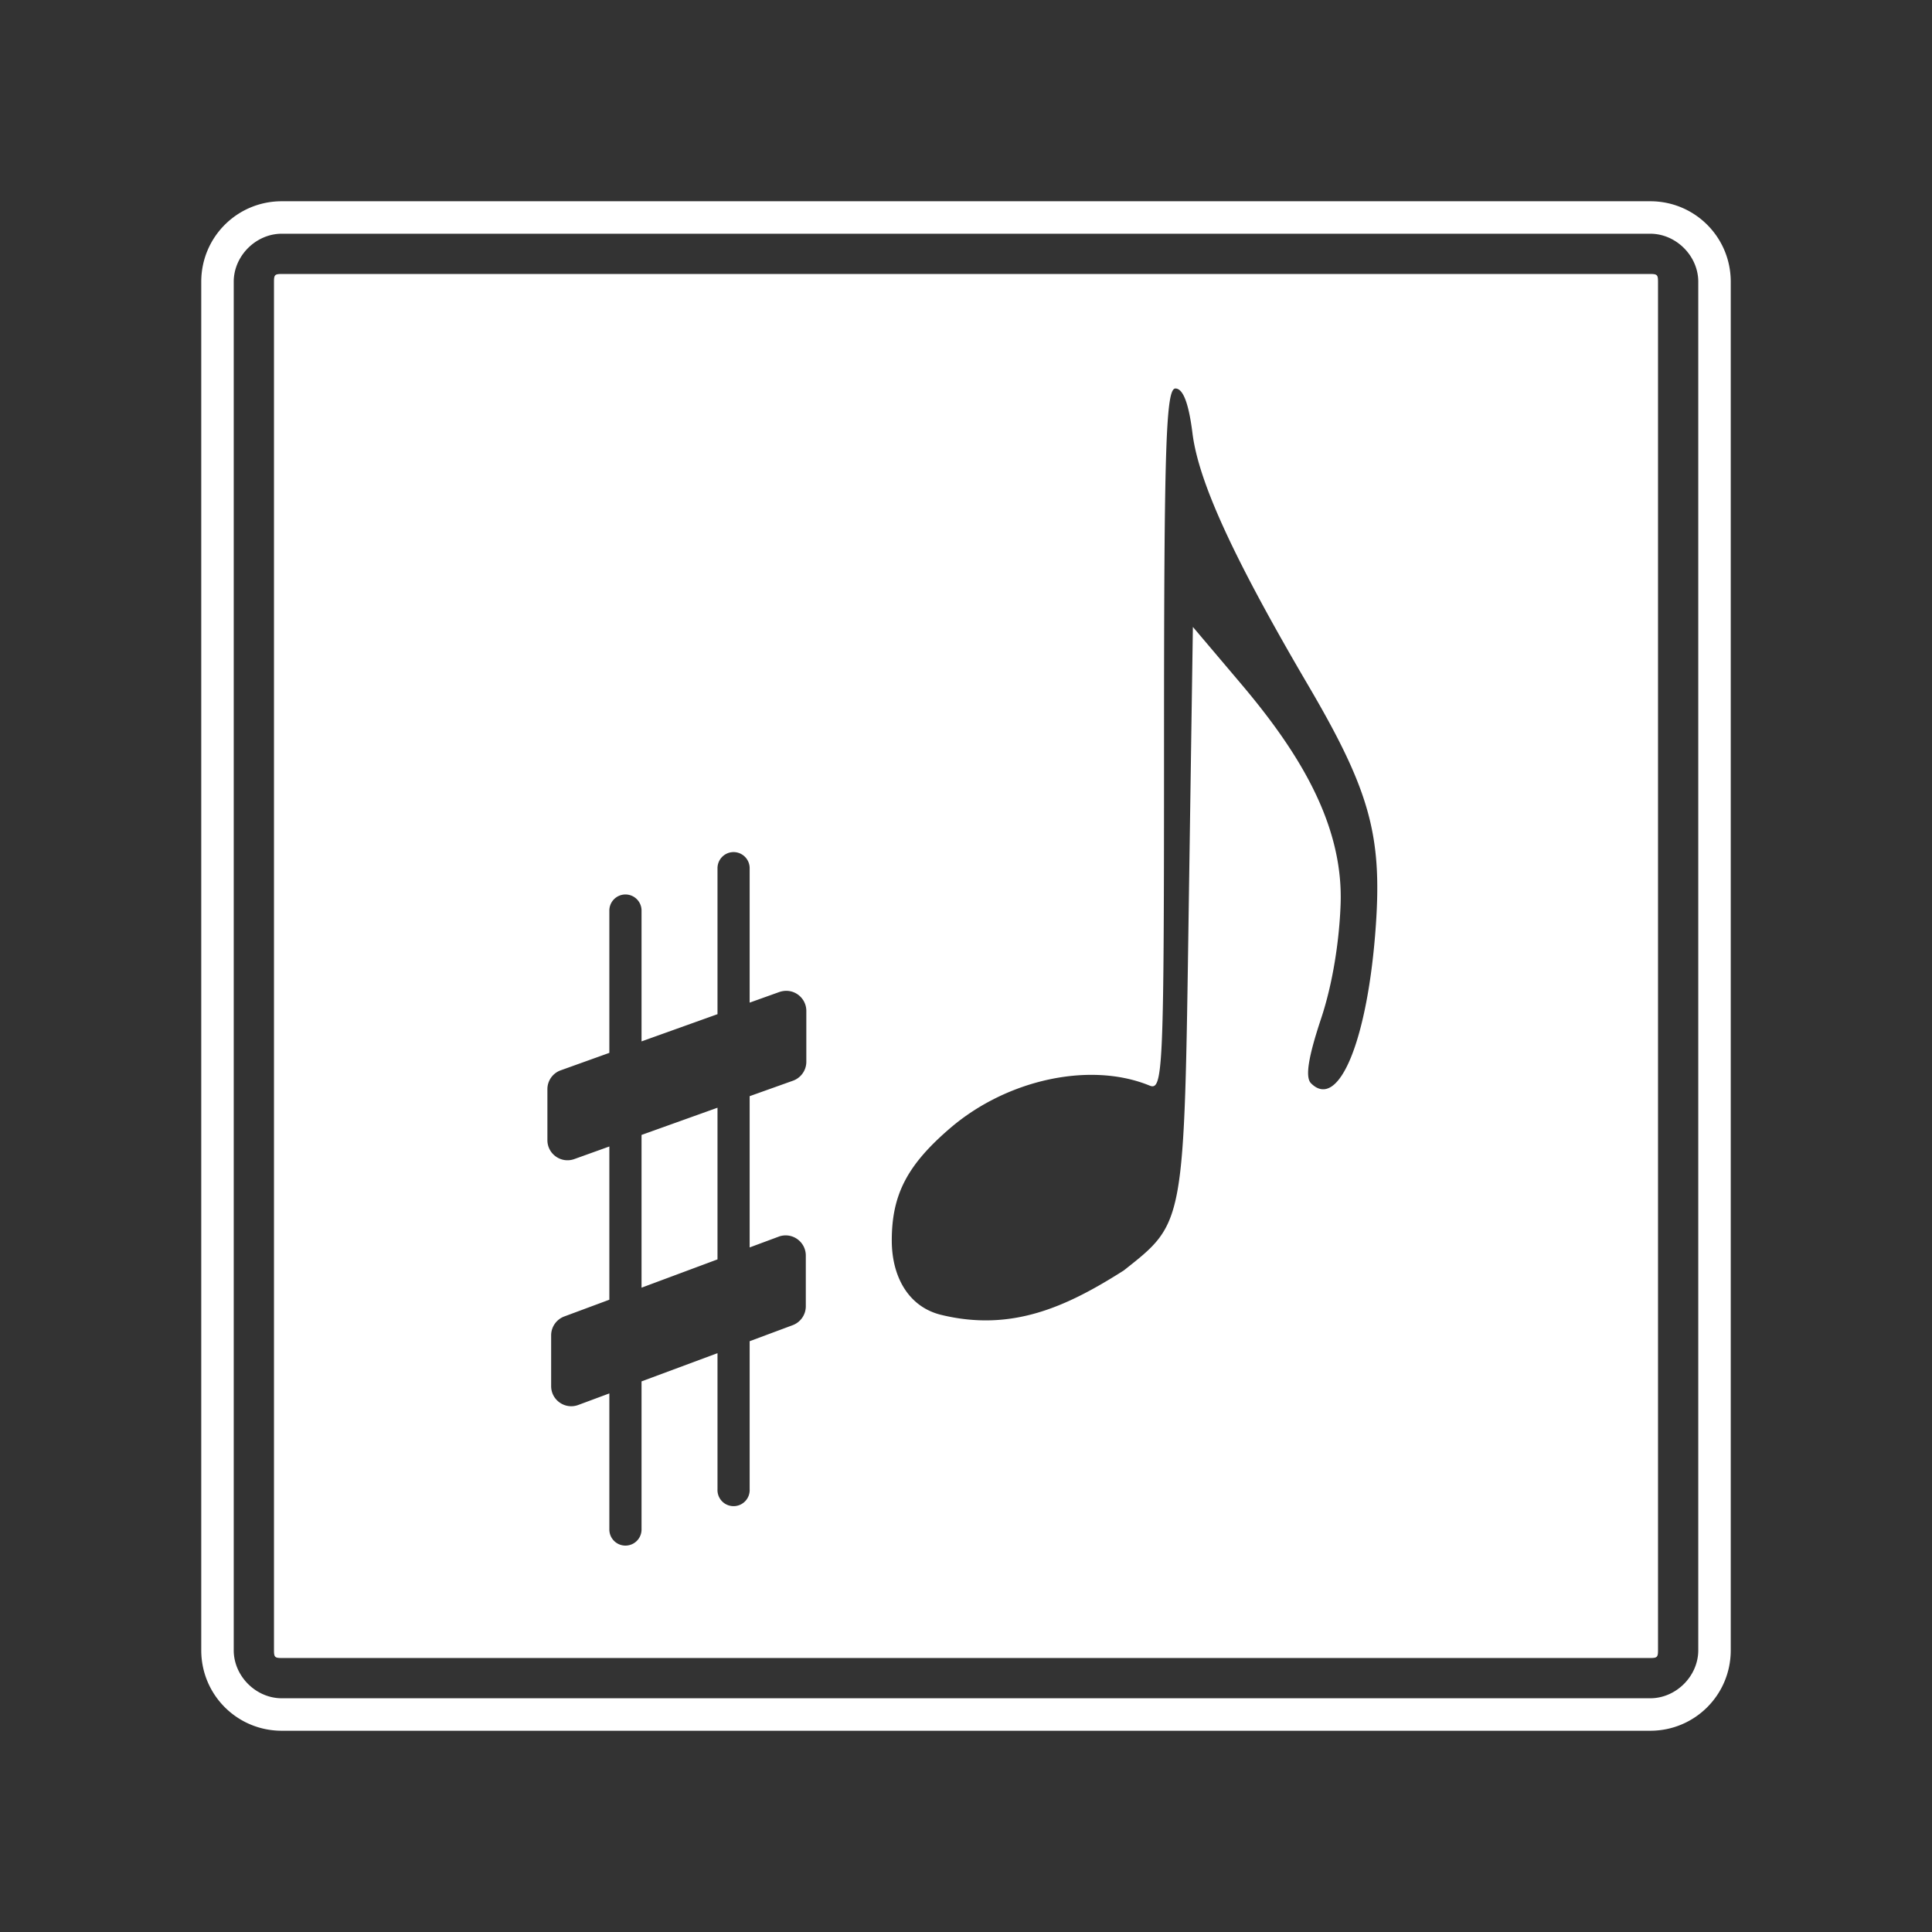 <?xml version="1.0" encoding="UTF-8" standalone="no"?>
<svg
   xmlns:dc="http://purl.org/dc/elements/1.1/"
   xmlns:cc="http://creativecommons.org/ns#"
   xmlns:rdf="http://www.w3.org/1999/02/22-rdf-syntax-ns#"
   xmlns:svg="http://www.w3.org/2000/svg"
   xmlns="http://www.w3.org/2000/svg"
   xmlns:sodipodi="http://sodipodi.sourceforge.net/DTD/sodipodi-0.dtd"
   xmlns:inkscape="http://www.inkscape.org/namespaces/inkscape"
   width="48"
   height="48"
   viewBox="0 0 48 48"
   version="1.1"
   id="svg1094"
   sodipodi:docname="semitone.svg"
   inkscape:version="0.92.4 5da689c313, 2019-01-14">
  <rect x="0" y="0" width="48" height="48" fill="#333333" stroke="none"/>
  <defs
     id="defs1098" />
  <sodipodi:namedview
     pagecolor="#ffffff"
     bordercolor="#666666"
     borderopacity="1"
     objecttolerance="10"
     gridtolerance="10"
     guidetolerance="10"
     inkscape:pageopacity="0"
     inkscape:pageshadow="2"
     inkscape:window-width="2160"
     inkscape:window-height="1360"
     id="namedview1096"
     showgrid="true"
     inkscape:zoom="4.9166667"
     inkscape:cx="53.598655"
     inkscape:cy="22.930387"
     inkscape:window-x="0"
     inkscape:window-y="44"
     inkscape:window-maximized="1"
     inkscape:current-layer="svg1094"
     inkscape:snap-center="true"
     inkscape:snap-object-midpoints="true">
    <inkscape:grid
       type="xygrid"
       id="grid1732" />
  </sodipodi:namedview>
  <path
     style="fill:#ffffff"
     d="M 7 5 C 5.892 5 5 5.892 5 7 L 5 41 C 5 42.108 5.892 43 7 43 L 41 43 C 42.108 43 43 42.108 43 41 L 43 7 C 43 5.892 42.108 5 41 5 L 7 5 z M 7 5.807 L 41 5.807 C 41.642 5.807 42.193 6.358 42.193 7 L 42.193 41 C 42.193 41.642 41.642 42.193 41 42.193 L 7 42.193 C 6.358 42.193 5.807 41.642 5.807 41 L 5.807 7 C 5.807 6.358 6.358 5.807 7 5.807 z M 7 6.807 C 6.829 6.807 6.807 6.829 6.807 7 L 6.807 41 C 6.807 41.171 6.829 41.193 7 41.193 L 41 41.193 C 41.171 41.193 41.193 41.171 41.193 41 L 41.193 7 C 41.193 6.829 41.171 6.807 41 6.807 L 7 6.807 z M 29.203 9.652 C 29.393 9.652 29.534 10.02 29.627 10.766 C 29.777 11.97 30.648 13.87 32.504 17.031 C 34.018 19.612 34.336 20.734 34.184 22.969 C 33.989 25.824 33.262 27.604 32.572 26.914 C 32.424 26.765 32.5 26.275 32.822 25.307 C 33.113 24.433 33.274 23.373 33.307 22.467 C 33.381 20.42 32.199 18.6 30.818 16.971 L 29.637 15.576 L 29.533 22.607 C 29.419 30.469 29.44 30.361 27.92 31.564 C 26.502 32.466 25.141 33.094 23.385 32.668 C 22.569 32.47 22.156 31.717 22.156 30.82 C 22.156 29.68 22.539 28.943 23.613 28.023 C 25.03 26.811 27.098 26.371 28.561 26.971 C 28.899 27.109 28.92 26.621 28.92 18.385 C 28.92 11.082 28.966 9.652 29.203 9.652 z M 18.219 21.17 A 0.4 0.4 0 0 1 18.625 21.576 L 18.625 24.91 L 19.363 24.646 C 19.413 24.629 19.465 24.619 19.518 24.617 C 19.8 24.608 20.033 24.835 20.033 25.117 L 20.033 26.379 C 20.033 26.59 19.9 26.779 19.701 26.85 L 18.625 27.234 L 18.625 30.992 L 19.344 30.725 C 19.395 30.705 19.449 30.695 19.504 30.693 C 19.786 30.685 20.02 30.911 20.02 31.193 L 20.02 32.457 C 20.019 32.665 19.889 32.851 19.693 32.924 L 18.625 33.322 L 18.625 37 A 0.4 0.4 0 1 1 17.826 37 L 17.826 33.619 L 15.939 34.32 L 15.939 38 A 0.4 0.4 0 0 1 15.139 38 L 15.139 34.619 L 14.367 34.906 C 14.041 35.027 13.693 34.786 13.693 34.438 L 13.693 33.176 C 13.693 32.967 13.824 32.78 14.02 32.707 L 15.139 32.291 L 15.139 28.484 L 14.268 28.797 C 13.942 28.913 13.6 28.672 13.6 28.326 L 13.6 27.062 C 13.599 26.852 13.731 26.663 13.93 26.592 L 15.139 26.158 L 15.139 22.629 A 0.4 0.4 0 0 1 15.533 22.223 A 0.4 0.4 0 0 1 15.939 22.629 L 15.939 25.873 L 17.826 25.197 L 17.826 21.576 A 0.4 0.4 0 0 1 18.219 21.17 z M 17.826 27.521 L 15.939 28.197 L 15.939 31.992 L 17.826 31.289 L 17.826 27.521 z "
     id="rect1092" />
</svg>
